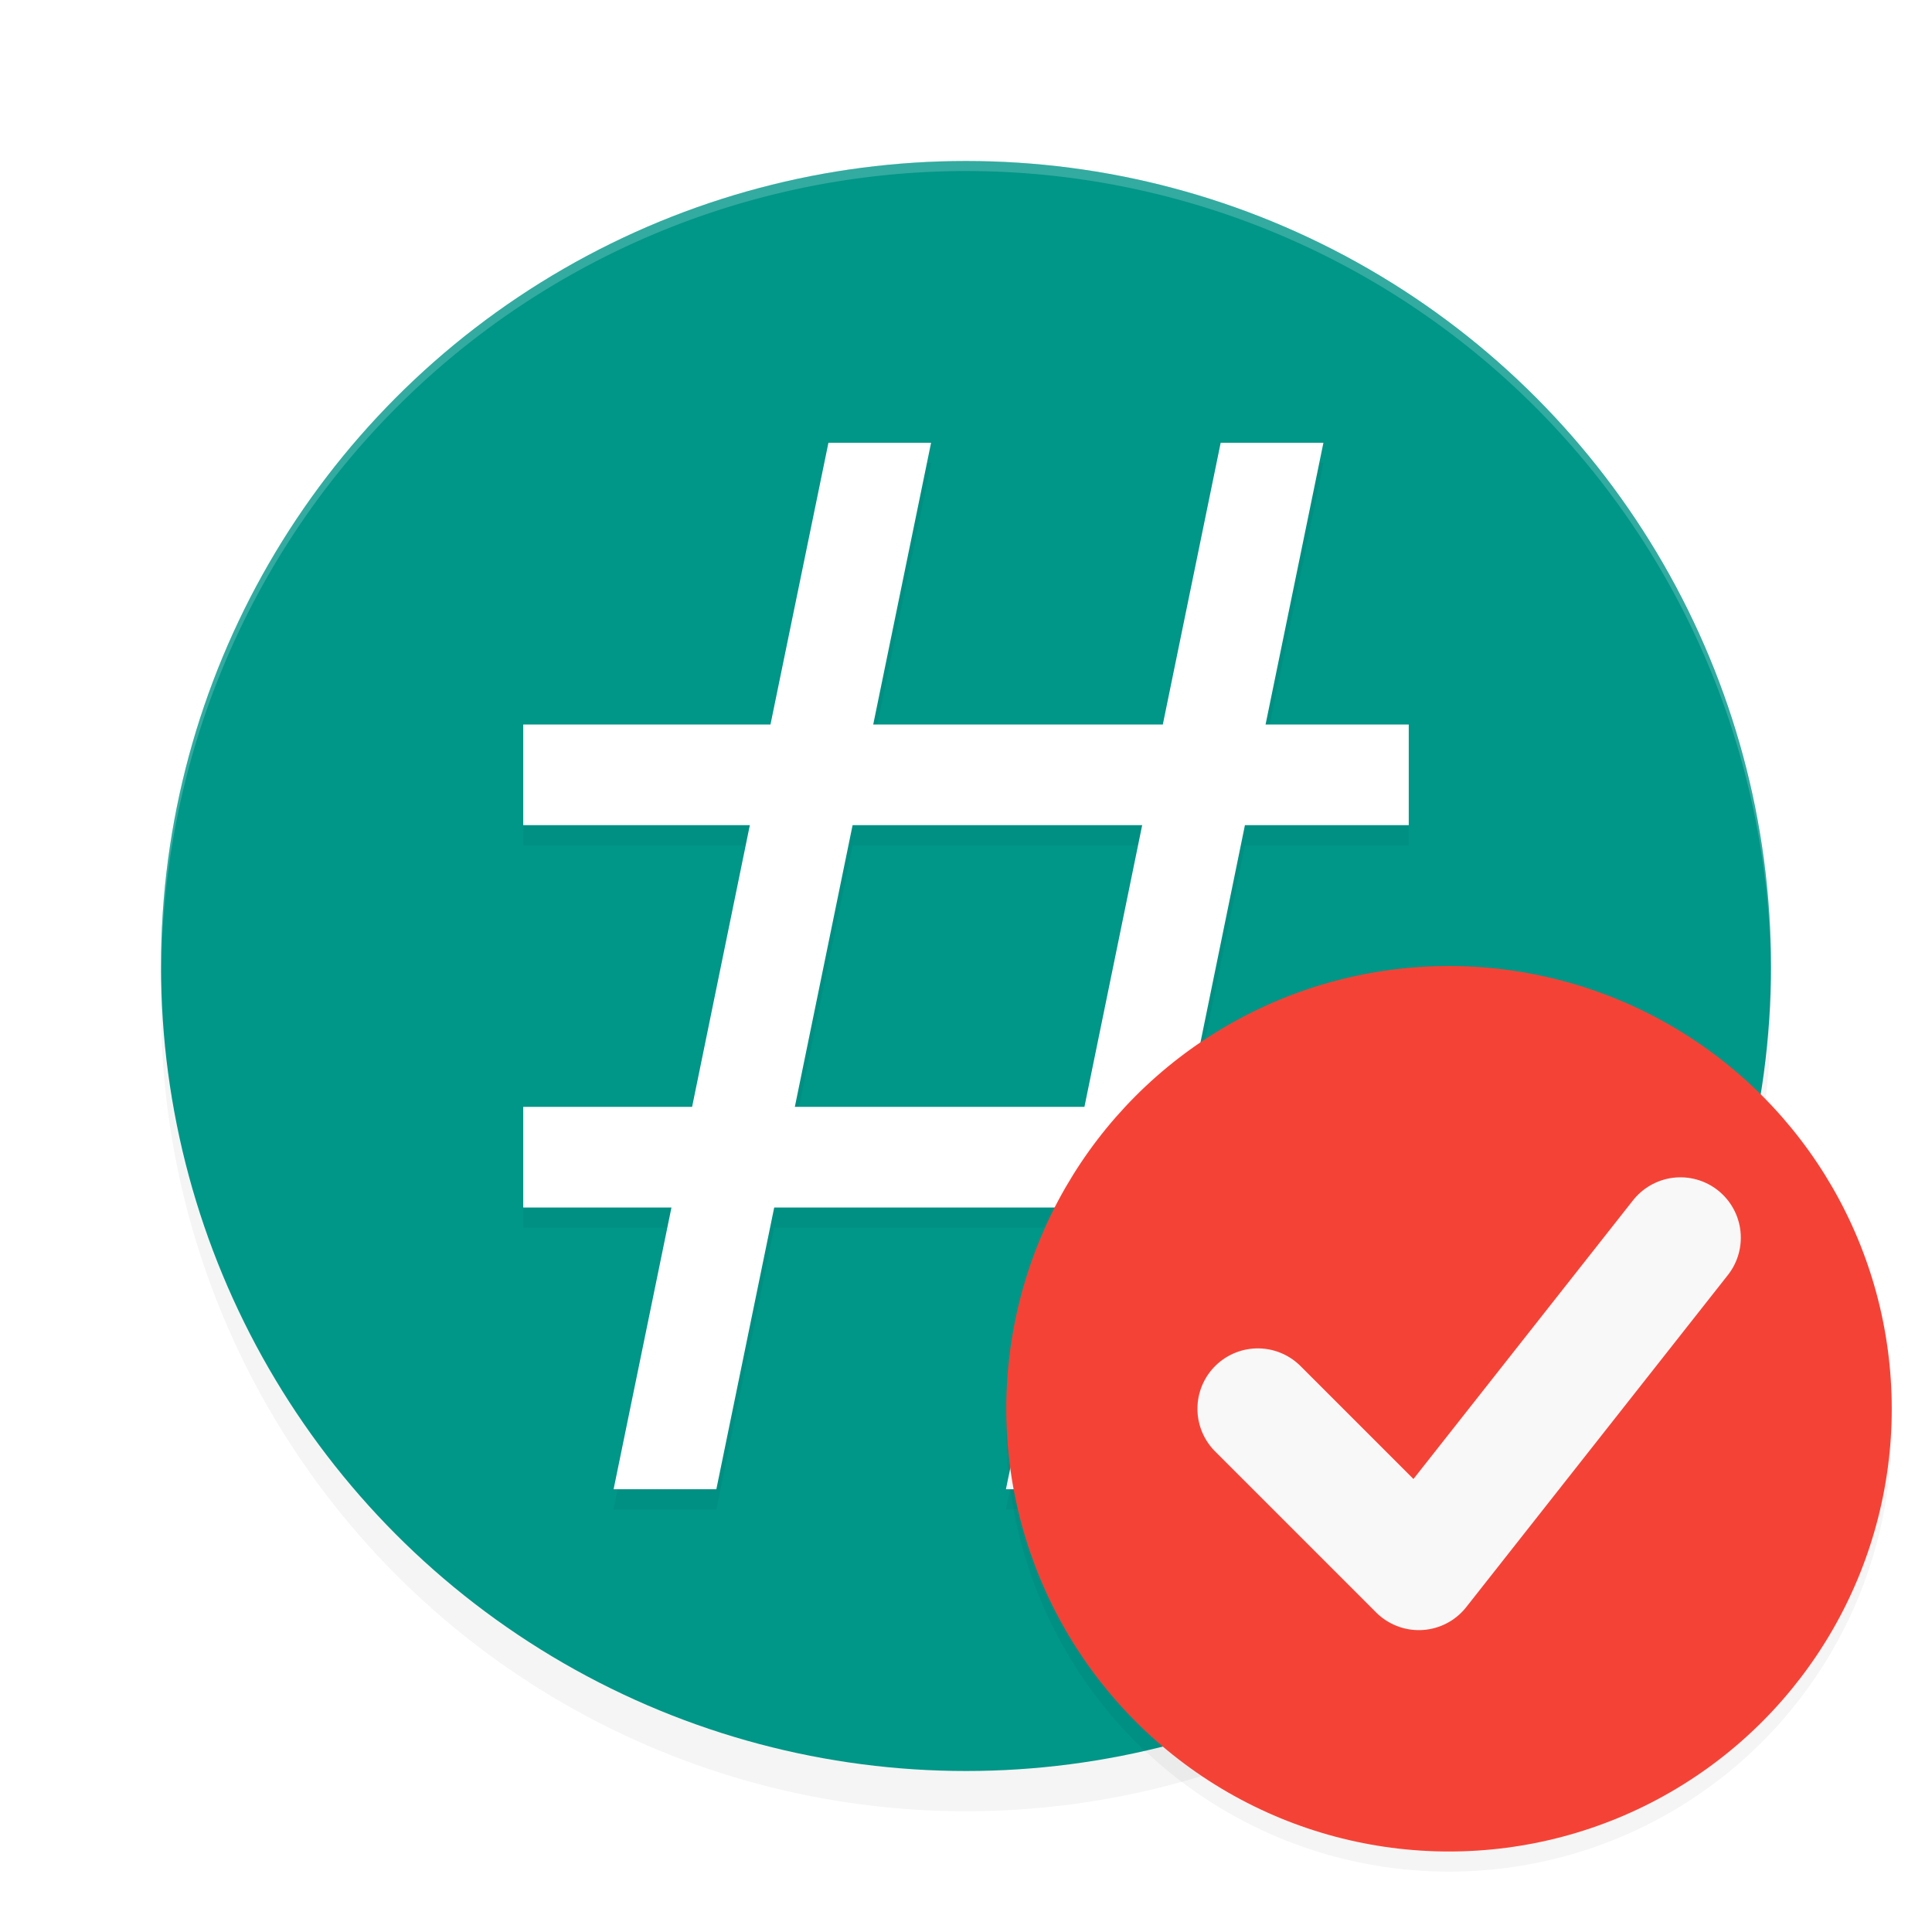 <?xml version='1.0' encoding='utf-8'?>
<svg xmlns="http://www.w3.org/2000/svg" width="192" height="192" version="1" id="svg12">
  <defs>
    <filter style="color-interpolation-filters:sRGB" id="filter835" x="0.05" width="1.10" y="0.04" height="1.09">
      <feGaussianBlur stdDeviation="1.92"/>
    </filter>
    <filter style="color-interpolation-filters:sRGB" id="filter2135" x="0.05" y="0.05" width="1.10" height="1.10">
      <feGaussianBlur stdDeviation="1.76"/>
    </filter>
    <filter style="color-interpolation-filters:sRGB" id="filter2139" x="0.05" y="0.05" width="1.10" height="1.10">
      <feGaussianBlur stdDeviation="3.20"/>
    </filter>
  </defs>
  <circle style="filter:url(#filter2139);opacity:0.20;fill:#000000;stop-color:#000000" cx="96" cy="100" r="80"/>
  <circle style="fill:#009688;stop-color:#000000" cx="96" cy="96" r="80"/>
  <path d="M 82.33,46 76.57,74 H 52 v 10 h 22.52 l -5.74,28 H 52 v 10 h 14.73 l -5.75,28 h 10.21 l 5.75,-28 h 28.78 l -5.75,28 h 10.21 l 5.75,-28 H 140 V 112 H 117.99 L 123.72,84 H 140 V 74 h -14.23 l 5.75,-28 h -10.21 l -5.75,28 H 86.78 l 5.75,-28 z m 2.40,38 h 28.78 l -5.74,28 H 78.99 Z" style="filter:url(#filter835);opacity:0.20;fill:#000000;color:#000000;font-stretch:normal;font-variant-ligatures:normal;font-variant-position:normal;font-variant-caps:normal;font-variant-numeric:normal;font-variant-alternates:normal;font-feature-settings:normal;text-indent:0;text-align:start;text-decoration-line:none;text-decoration-style:solid;text-decoration-color:#000000;text-transform:none;writing-mode:lr-tb;direction:ltr;text-orientation:mixed;dominant-baseline:auto;baseline-shift:baseline;white-space:normal;shape-padding:0;clip-rule:nonzero;display:inline;overflow:visible;visibility:visible;isolation:auto;mix-blend-mode:normal;color-interpolation:sRGB;color-interpolation-filters:linearRGB;solid-color:#000000;solid-opacity:1;vector-effect:none;fill-rule:nonzero;color-rendering:auto;image-rendering:auto;shape-rendering:auto;text-rendering:auto;enable-background:accumulate"/>
  <path style="fill:#ffffff;color:#000000;font-stretch:normal;font-variant-ligatures:normal;font-variant-position:normal;font-variant-caps:normal;font-variant-numeric:normal;font-variant-alternates:normal;font-feature-settings:normal;text-indent:0;text-align:start;text-decoration-line:none;text-decoration-style:solid;text-decoration-color:#000000;text-transform:none;writing-mode:lr-tb;direction:ltr;text-orientation:mixed;dominant-baseline:auto;baseline-shift:baseline;white-space:normal;shape-padding:0;clip-rule:nonzero;display:inline;overflow:visible;visibility:visible;isolation:auto;mix-blend-mode:normal;color-interpolation:sRGB;color-interpolation-filters:linearRGB;solid-color:#000000;solid-opacity:1;vector-effect:none;fill-rule:nonzero;color-rendering:auto;image-rendering:auto;shape-rendering:auto;text-rendering:auto;enable-background:accumulate" d="M 82.33,44 76.57,72 H 52 v 10 h 22.52 l -5.74,28 H 52 v 10 h 14.73 l -5.75,28 h 10.21 l 5.75,-28 h 28.78 l -5.75,28 h 10.21 l 5.75,-28 H 140 V 110 H 117.99 L 123.72,82 H 140 V 72 h -14.23 l 5.75,-28 h -10.21 l -5.75,28 H 86.78 l 5.75,-28 z m 2.40,38 h 28.78 l -5.74,28 H 78.99 Z"/>
  <path style="opacity:0.20;fill:#ffffff;stop-color:#000000" d="M 96,16 A 80,80 0 0 0 16,96 80,80 0 0 0 16.04,96.50 80,80 0 0 1 96,17 80,80 0 0 1 175.98,96.25 80,80 0 0 0 176,96 80,80 0 0 0 96,16 Z"/>
  <circle r="44" cy="142" cx="144" style="filter:url(#filter2135);opacity:0.20;fill:#000000"/>
  <circle r="44" cy="140" cx="144" style="fill:#f44336"/>
  <path style="fill:none;stroke:#f8f8f8;stroke-width:12;stroke-linecap:round;stroke-linejoin:round" d="m 125,140.00 16,16 26,-33"/>
</svg>
